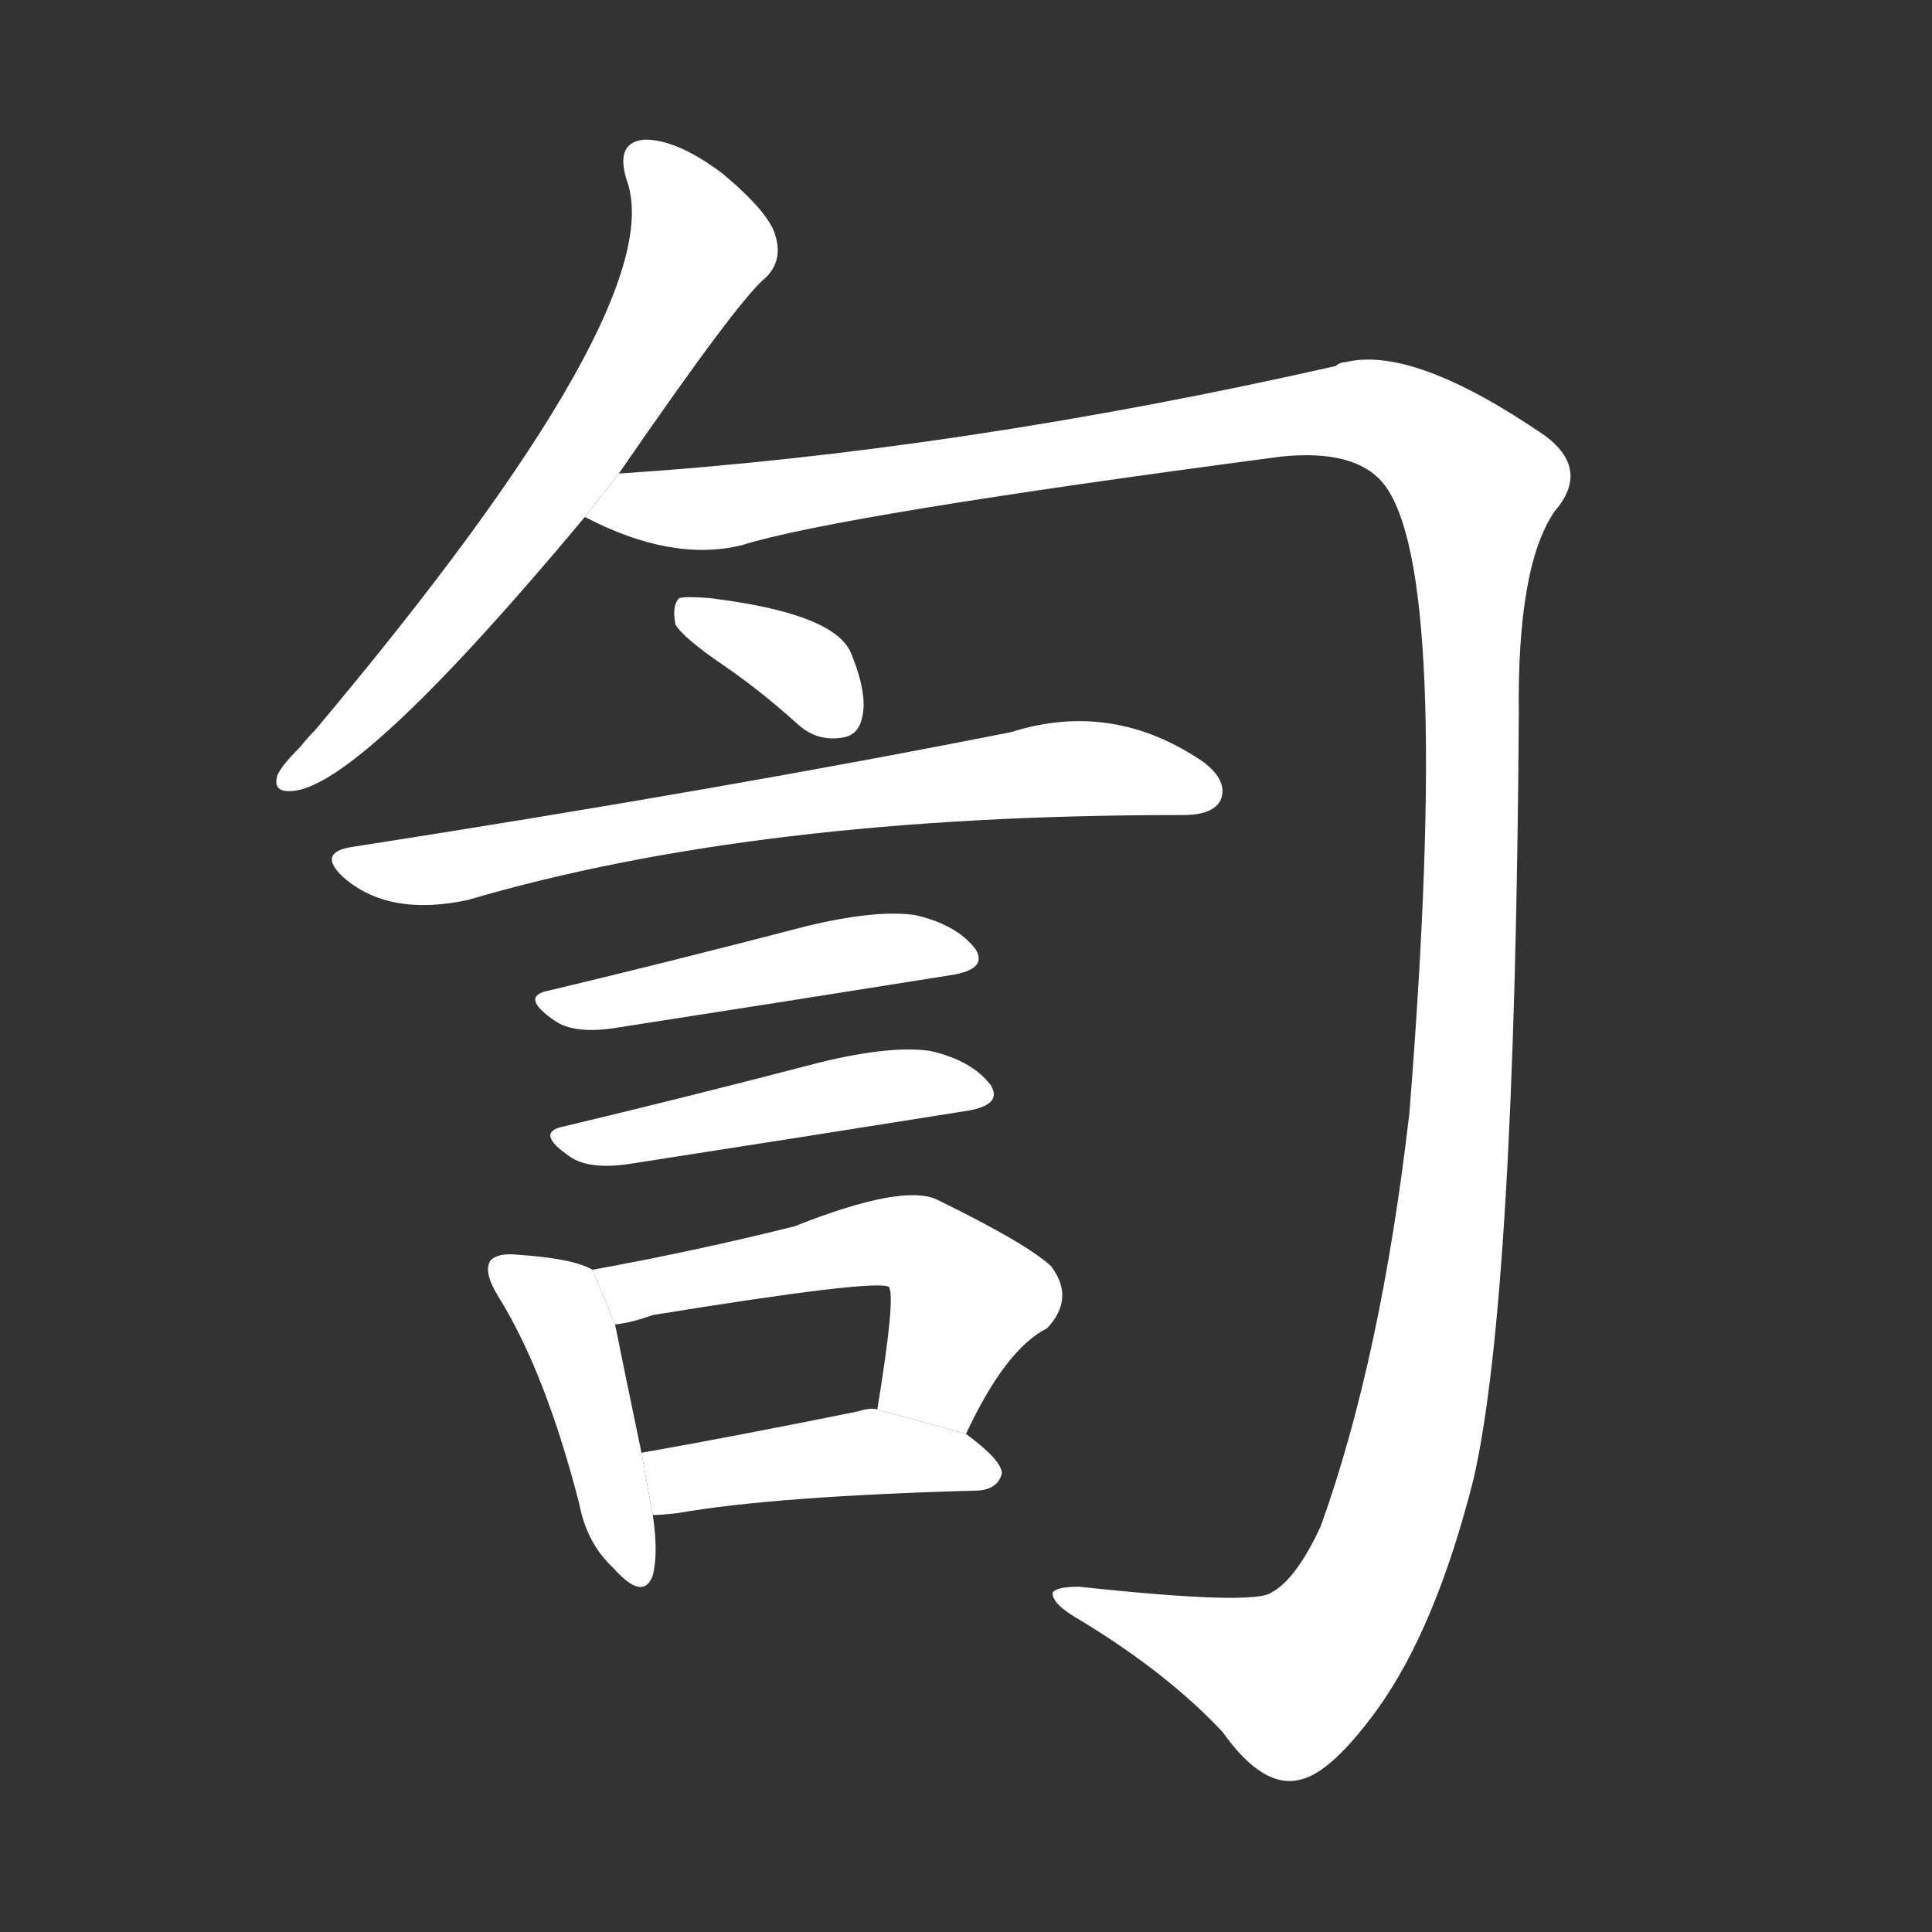 <!-- u8a07_hong1_the_sound_of_a_crash -->
<!-- 8A07 -->
<!--  -->
<!--  -->
<svg viewBox="0 0 1024 1024">
  <rect x="0" y="0" width="1024" height="1024" fill="#333333" stroke="none"/>
  <g transform="scale(1, -1) translate(0, -900)">
    <path fill="#FFFFFF" d="M 328 649 Q 392 742 406 753 Q 415 762 411 775 Q 408 787 383 808 Q 359 826 342 826 Q 326 825 332 805 Q 357 739 167 513 Q 163 509 159 504 Q 149 494 147 489 Q 144 479 157 481 Q 194 487 310 626 L 328 649 Z"></path>
    <path fill="#FFFFFF" d="M 310 626 Q 356 602 393 611 Q 444 627 679 658 Q 718 662 733 644 Q 770 599 747 310 Q 732 180 700 91 Q 687 63 674 56 Q 665 49 572 59 Q 560 59 558 56 Q 557 50 573 41 Q 619 13 648 -18 Q 670 -49 690 -43 Q 706 -39 730 -6 Q 761 37 781 116 Q 803 212 805 521 Q 804 600 824 629 Q 843 651 819 669 Q 749 717 713 708 Q 710 708 708 706 Q 509 661 328 649 L 310 626 Z"></path>
    <path fill="#FFFFFF" d="M 384 547 Q 403 534 423 516 Q 433 507 446 509 Q 455 510 457 520 Q 460 532 451 554 Q 442 575 376 583 Q 364 584 360 583 Q 356 579 358 569 Q 362 562 384 547 Z"></path>
    <path fill="#FFFFFF" d="M 186 451 Q 168 448 182 435 Q 206 414 248 423 Q 401 468 625 468 L 627 468 Q 643 468 647 476 Q 651 486 638 496 Q 590 529 536 512 Q 385 482 186 451 Z"></path>
    <path fill="#FFFFFF" d="M 291 375 Q 275 372 294 359 Q 304 352 325 355 Q 428 371 503 383 Q 524 386 517 397 Q 507 410 485 415 Q 464 418 427 409 Q 354 390 291 375 Z"></path>
    <path fill="#FFFFFF" d="M 299 303 Q 283 300 302 287 Q 312 280 333 283 Q 436 299 511 311 Q 532 314 525 325 Q 515 338 493 343 Q 472 346 435 337 Q 362 318 299 303 Z"></path>
    <path fill="#FFFFFF" d="M 314 227 Q 304 233 274 235 Q 264 236 260 232 Q 256 226 264 213 Q 289 173 307 103 Q 311 82 325 69 Q 341 51 346 65 Q 349 77 346 97 L 340 130 Q 330 178 326 198 L 314 227 Z"></path>
    <path fill="#FFFFFF" d="M 512 140 Q 533 185 555 196 Q 570 212 557 229 Q 544 241 497 264 Q 479 273 421 250 Q 369 237 314 227 L 326 198 Q 335 199 346 203 Q 463 222 471 218 Q 475 214 465 153 L 512 140 Z"></path>
    <path fill="#FFFFFF" d="M 346 97 Q 350 97 359 98 Q 410 107 519 110 Q 529 111 531 119 Q 531 126 512 140 L 465 153 Q 461 154 455 152 Q 391 139 340 130 L 346 97 Z"></path>
  </g>
</svg>
